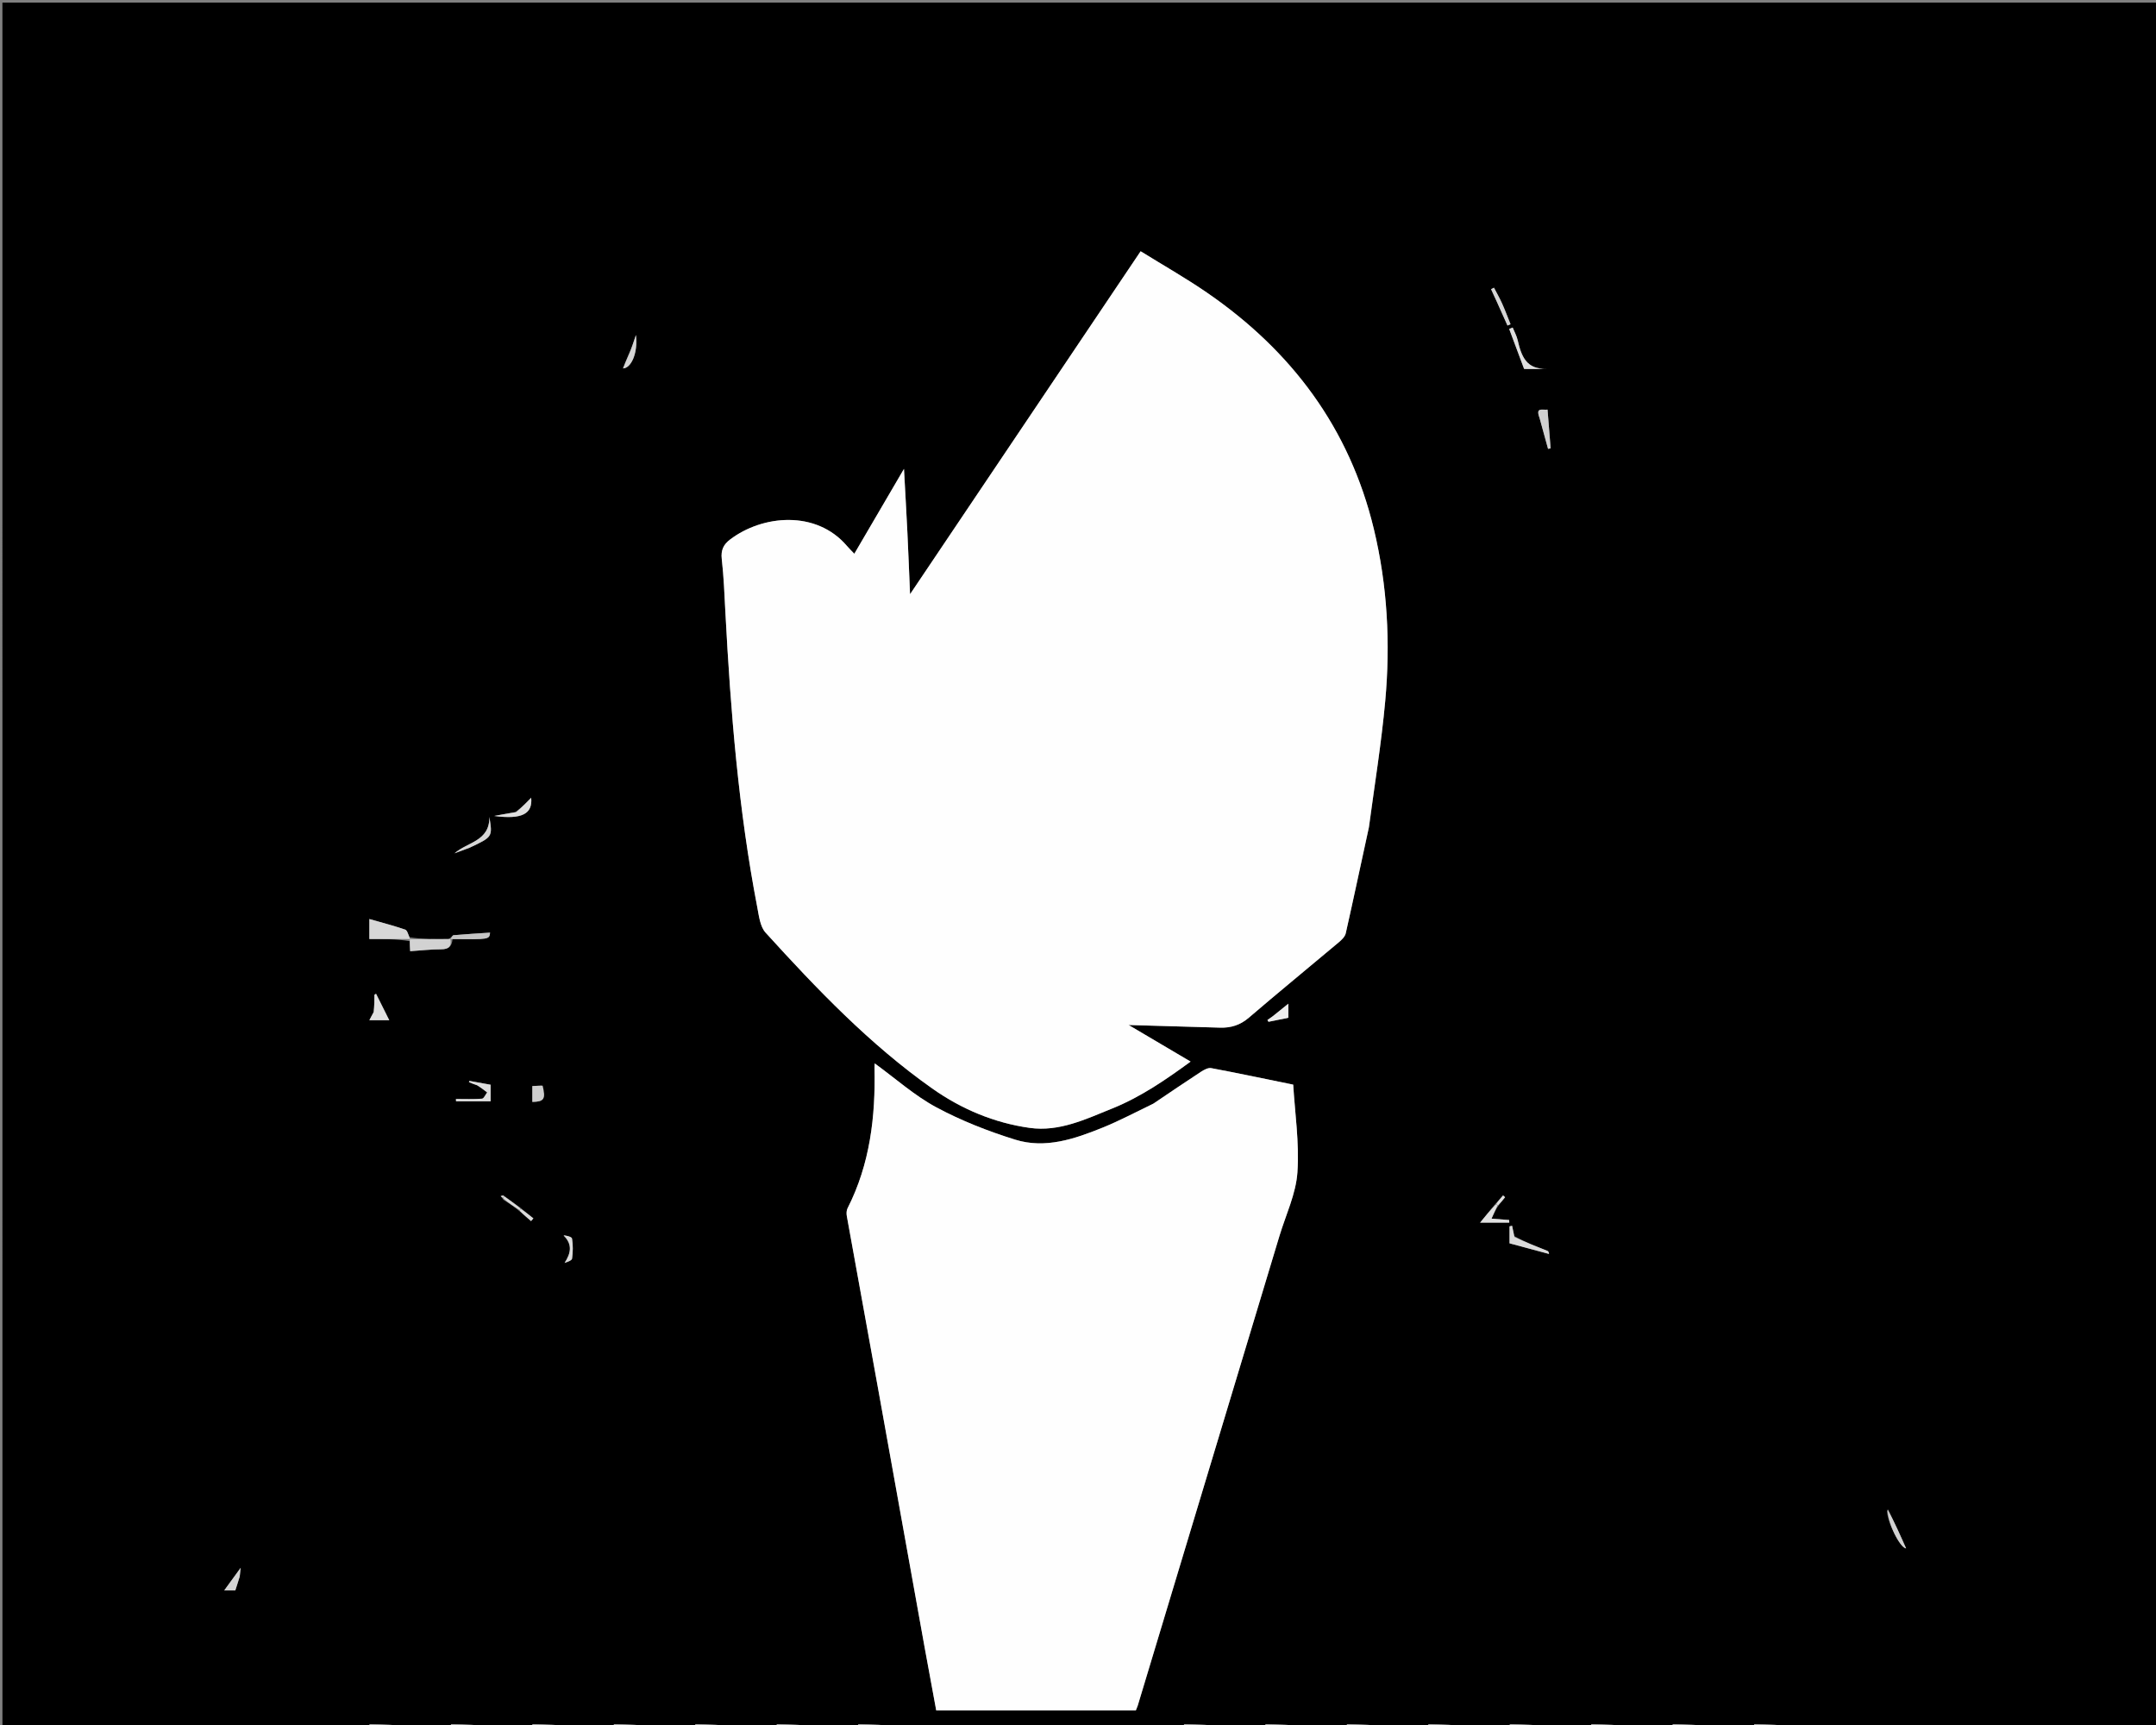 <svg version="1.1" id="Layer_1" xmlns="http://www.w3.org/2000/svg" xmlns:xlink="http://www.w3.org/1999/xlink" x="0px" y="0px"
	 width="100%" viewBox="0 0 900 720" enable-background="new 0 0 900 720" xml:space="preserve">
<rect x="0" y="0" width="900" height="720" fill="#808080" stroke="none"/>
<path fill="#000000" opacity="1" stroke="none" 
	d="
M358,721 
	C352.645,721 347.289,721 341.455,720.576 
	C335.425,719.966 329.875,719.774 324.323,719.655 
	C324.225,719.653 324.108,720.532 324,721 
	C318.645,721 313.289,721 307.455,720.576 
	C301.426,719.966 295.876,719.774 290.324,719.656 
	C290.226,719.654 290.108,720.532 290,721 
	C284.645,721 279.289,721 273.454,720.576 
	C267.424,719.966 261.873,719.774 256.321,719.655 
	C256.224,719.653 256.107,720.532 256,721 
	C250.645,721 245.289,721 239.455,720.576 
	C233.426,719.966 227.876,719.774 222.324,719.655 
	C222.226,719.653 222.108,720.532 222,721 
	C216.645,721 211.289,721 205.455,720.576 
	C199.425,719.966 193.875,719.774 188.322,719.655 
	C188.225,719.653 188.108,720.532 188,721 
	C182.645,721 177.289,721 171.455,720.576 
	C165.426,719.966 159.876,719.774 154.325,719.656 
	C154.226,719.654 154.109,720.532 154,721 
	C103.008,721 52.017,721 1.019,721 
	C1.013,481.048 1.013,241.096 1.013,1.072 
	C300.902,1.072 600.805,1.072 900.854,1.072 
	C900.854,241 900.854,481 900.854,721 
	C850.586,721 800.261,721 749.455,720.576 
	C743.425,719.967 737.876,719.775 732.324,719.656 
	C732.226,719.654 732.109,720.532 732,721 
	C726.645,721 721.289,721 715.455,720.576 
	C709.425,719.966 703.876,719.774 698.324,719.656 
	C698.226,719.654 698.109,720.532 698,721 
	C692.645,721 687.289,721 681.455,720.576 
	C675.426,719.967 669.876,719.775 664.325,719.656 
	C664.226,719.654 664.109,720.532 664,721 
	C658.645,721 653.289,721 647.455,720.576 
	C641.426,719.966 635.876,719.774 630.325,719.656 
	C630.226,719.654 630.109,720.532 630,721 
	C624.645,721 619.289,721 613.455,720.576 
	C607.425,719.967 601.875,719.774 596.323,719.655 
	C596.225,719.653 596.108,720.532 596,721 
	C590.645,721 585.289,721 579.455,720.576 
	C573.425,719.967 567.876,719.774 562.325,719.656 
	C562.226,719.654 562.109,720.532 562,721 
	C556.645,721 551.289,721 545.454,720.576 
	C539.425,719.967 533.876,719.775 528.325,719.656 
	C528.226,719.654 528.109,720.532 528,721 
	C522.645,721 517.289,721 511.455,720.575 
	C505.426,719.966 499.876,719.774 494.324,719.656 
	C494.226,719.654 494.109,720.532 494,721 
	C454.645,721 415.29,721 375.456,720.576 
	C369.425,719.966 363.874,719.773 358.322,719.654 
	C358.224,719.652 358.108,720.532 358,721 
M210.031,498.873 
	C209.69,499.001 209.349,499.129 209.008,499.258 
	C209.3,499.542 209.592,499.827 210.129,500.76 
	C212.396,502.199 214.663,503.637 217.134,505.759 
	C218.652,507.064 220.171,508.368 221.689,509.673 
	C222.01,509.296 222.332,508.919 222.653,508.541 
	C220.937,507.162 219.222,505.782 217.041,503.949 
	C214.859,502.418 212.677,500.888 210.031,498.873 
M623.918,502.869 
	C621.9,505.346 619.881,507.823 617.857,510.308 
	C622.17,510.308 626.099,510.308 630.029,510.308 
	C630.017,509.948 630.006,509.587 629.995,509.227 
	C627.704,509.046 625.414,508.866 622.627,508.647 
	C623.608,506.454 624.358,504.777 625.754,502.861 
	C626.596,501.81 627.438,500.759 628.28,499.708 
	C627.999,499.461 627.717,499.214 627.436,498.967 
	C626.423,500.115 625.409,501.263 623.918,502.869 
M187.14,391.976 
	C181.775,392 176.409,392.025 171.017,391.241 
	C170.406,390.125 170.033,388.314 169.144,388.01 
	C164.316,386.357 159.361,385.076 154.187,383.592 
	C154.187,386.454 154.187,389.018 154.187,391.938 
	C159.954,391.938 165.553,391.938 170.991,392.814 
	C171.058,394.062 171.124,395.311 171.216,397.02 
	C175.742,396.718 179.948,396.231 184.154,396.226 
	C187.401,396.222 188.578,394.969 188.914,392.039 
	C204.262,392.126 204.262,392.126 204.574,389.273 
	C199.487,389.608 194.396,389.903 189.318,390.348 
	C188.863,390.388 188.494,391.406 187.14,391.976 
M571.53,345.009 
	C573.814,327.553 576.653,310.148 578.247,292.629 
	C580.443,268.488 579.192,244.431 573.482,220.745 
	C563.343,178.681 539.172,146.458 503.904,122.19 
	C494.963,116.037 485.484,110.667 476.147,104.872 
	C443.938,152.773 412.308,199.814 379.892,248.022 
	C379.485,238.48 379.173,230.261 378.774,222.047 
	C378.369,213.684 377.878,205.325 377.357,195.71 
	C370.034,208.225 363.398,219.566 356.631,231.131 
	C355.397,229.833 354.431,228.91 353.57,227.898 
	C340.718,212.791 318.279,214.92 304.756,225.195 
	C302.027,227.268 300.872,229.625 301.291,233.3 
	C302.14,240.737 302.421,248.242 302.815,255.726 
	C304.986,296.945 308.287,338.044 316.109,378.646 
	C316.816,382.315 317.292,386.754 319.587,389.279 
	C340.998,412.83 362.985,435.857 389.138,454.317 
	C401.339,462.929 414.991,468.681 429.817,470.766 
	C442.168,472.503 453.226,467.129 464.296,462.671 
	C476.356,457.814 486.918,450.462 497.002,443.101 
	C488.41,438.027 480.088,433.113 471.136,427.826 
	C484.665,428.222 497.047,428.61 509.43,428.934 
	C513.877,429.05 517.728,427.851 521.291,424.795 
	C533.673,414.177 546.31,403.858 558.795,393.358 
	C560.013,392.334 561.445,390.986 561.767,389.56 
	C565.052,375.008 568.127,360.41 571.53,345.009 
M481.239,460.809 
	C474.212,464.139 467.324,467.814 460.127,470.721 
	C448.483,475.424 436.318,479.579 423.799,475.686 
	C412.489,472.169 401.26,467.773 390.848,462.179 
	C381.781,457.309 373.905,450.224 365.143,443.855 
	C365.107,444.582 365.042,445.172 365.055,445.761 
	C365.499,466.087 363.188,485.874 353.803,504.322 
	C353.339,505.235 353.309,506.541 353.498,507.588 
	C357.844,531.764 362.274,555.925 366.636,580.098 
	C373.121,616.033 379.558,651.976 386.033,687.913 
	C387.642,696.844 389.316,705.763 390.821,713.933 
	C419.125,713.933 446.745,713.933 474.131,713.933 
	C474.616,712.707 474.826,712.27 474.965,711.811 
	C494.67,646.527 514.374,581.242 534.066,515.954 
	C536.74,507.088 540.987,498.314 541.594,489.301 
	C542.433,476.834 540.511,464.181 539.836,452.718 
	C527.962,450.289 516.812,447.926 505.612,445.826 
	C504.307,445.582 502.568,446.546 501.304,447.37 
	C494.767,451.633 488.319,456.033 481.239,460.809 
M642.776,174.731 
	C643.923,178.935 645.069,183.139 646.216,187.344 
	C646.574,187.281 646.933,187.218 647.292,187.155 
	C646.871,181.881 646.451,176.608 646.002,170.973 
	C643.785,171.226 640.901,169.835 642.776,174.731 
M642.354,154.004 
	C643.469,153.95 644.584,153.895 645.699,153.84 
	C637.179,154.409 635.053,148.605 633.543,142.011 
	C633.123,140.18 632.163,138.473 631.45,136.71 
	C630.966,136.905 630.481,137.101 629.997,137.297 
	C632.065,142.84 634.133,148.384 636.226,153.996 
	C638.17,153.996 639.824,153.996 642.354,154.004 
M155.827,422.65 
	C155.288,423.696 154.748,424.742 154.189,425.827 
	C157.016,425.827 159.465,425.827 162.488,425.827 
	C160.525,421.896 158.752,418.346 156.978,414.795 
	C156.75,414.936 156.522,415.077 156.293,415.218 
	C156.293,417.502 156.293,419.786 155.827,422.65 
M196.303,353.727 
	C205.647,349.306 205.647,349.306 204.282,340.983 
	C204.445,351.186 195.068,351.442 189.721,356.175 
	C191.677,355.444 193.632,354.713 196.303,353.727 
M199.497,453.006 
	C200.785,453.993 202.073,454.979 203.361,455.966 
	C202.65,456.88 201.996,458.522 201.219,458.583 
	C197.608,458.864 193.963,458.707 190.33,458.707 
	C190.344,459.031 190.359,459.356 190.374,459.68 
	C195.233,459.68 200.092,459.68 204.807,459.68 
	C204.807,457.188 204.807,455.081 204.807,452.765 
	C201.715,452.204 198.831,451.681 195.947,451.158 
	C195.882,451.328 195.816,451.497 195.751,451.667 
	C196.743,452.095 197.736,452.523 199.497,453.006 
M632.087,515.917 
	C631.794,514.487 631.501,513.057 631.208,511.626 
	C630.851,511.708 630.495,511.79 630.139,511.872 
	C630.139,514.158 630.139,516.444 630.139,518.954 
	C635.693,520.447 641.164,521.918 646.635,523.389 
	C646.531,522.403 646.192,522.193 645.827,522.049 
	C641.324,520.275 636.818,518.51 632.087,515.917 
M226.107,453.101 
	C224.84,453.172 223.572,453.243 222.224,453.318 
	C222.224,455.77 222.224,457.848 222.224,459.929 
	C227.143,459.82 227.859,458.737 226.107,453.101 
M787.652,630.01 
	C787.677,635.319 793.212,646.18 795.688,646.277 
	C793.311,640.914 790.889,635.45 787.652,630.01 
M624.83,125.853 
	C626.317,129.195 627.803,132.536 629.289,135.877 
	C629.711,135.694 630.133,135.511 630.555,135.328 
	C629.384,132.426 628.295,129.489 627.016,126.636 
	C626.013,124.396 624.775,122.261 623.642,120.08 
	C623.24,120.287 622.837,120.494 622.435,120.701 
	C623.104,122.204 623.772,123.707 624.83,125.853 
M531.05,424.36 
	C530.388,424.821 529.726,425.282 529.064,425.742 
	C529.219,425.991 529.374,426.24 529.529,426.489 
	C532.279,425.929 535.03,425.369 537.803,424.805 
	C537.803,422.986 537.803,421.421 537.803,418.937 
	C535.368,420.903 533.492,422.417 531.05,424.36 
M215.142,338.95 
	C212.197,339.49 209.252,340.031 206.307,340.572 
	C217.895,342.138 222.408,339.678 221.742,332.967 
	C220.043,334.726 218.002,336.838 215.142,338.95 
M262.361,148.014 
	C261.572,149.991 260.784,151.968 260.067,153.765 
	C263.354,153.73 266.383,147.574 265.465,139.827 
	C264.367,143.145 263.656,145.294 262.361,148.014 
M100.122,657.764 
	C100.249,656.519 100.377,655.275 100.468,654.384 
	C97.943,657.854 95.567,661.119 93.6,663.822 
	C94.196,663.822 96.13,663.822 98.233,663.822 
	C98.829,661.992 99.385,660.282 100.122,657.764 
M235.325,515.92 
	C239.127,519.486 238.27,523.13 235.689,527.113 
	C236.911,526.711 238.697,526.122 238.808,525.305 
	C239.18,522.563 239.239,519.692 238.784,516.976 
	C238.651,516.177 236.414,515.73 235.325,515.92 
M208.494,497.521 
	C208.494,497.521 208.475,497.567 208.494,497.521 
M206.526,495.507 
	C206.526,495.507 206.487,495.508 206.526,495.507 
z"/>
<path fill="#B1B1B1" opacity="1" stroke="none" 
	d="
M256.468,721 
	C256.107,720.532 256.224,719.653 256.321,719.655 
	C261.873,719.774 267.424,719.966 272.987,720.576 
	C267.645,721 262.29,721 256.468,721 
z"/>
<path fill="#B1B1B1" opacity="1" stroke="none" 
	d="
M222.468,721 
	C222.108,720.532 222.226,719.653 222.324,719.655 
	C227.876,719.774 233.426,719.966 238.988,720.576 
	C233.645,721 228.29,721 222.468,721 
z"/>
<path fill="#B1B1B1" opacity="1" stroke="none" 
	d="
M290.468,721 
	C290.108,720.532 290.226,719.654 290.324,719.656 
	C295.876,719.774 301.426,719.966 306.988,720.576 
	C301.645,721 296.29,721 290.468,721 
z"/>
<path fill="#B1B1B1" opacity="1" stroke="none" 
	d="
M324.468,721 
	C324.108,720.532 324.225,719.653 324.323,719.655 
	C329.875,719.774 335.425,719.966 340.988,720.576 
	C335.645,721 330.29,721 324.468,721 
z"/>
<path fill="#B1B1B1" opacity="1" stroke="none" 
	d="
M358.468,721 
	C358.108,720.532 358.224,719.652 358.322,719.654 
	C363.874,719.773 369.425,719.966 374.988,720.576 
	C369.645,721 364.29,721 358.468,721 
z"/>
<path fill="#B1B1B1" opacity="1" stroke="none" 
	d="
M494.468,721 
	C494.109,720.532 494.226,719.654 494.324,719.656 
	C499.876,719.774 505.426,719.966 510.988,720.575 
	C505.645,721 500.29,721 494.468,721 
z"/>
<path fill="#B1B1B1" opacity="1" stroke="none" 
	d="
M528.468,721 
	C528.109,720.532 528.226,719.654 528.325,719.656 
	C533.876,719.775 539.425,719.967 544.987,720.576 
	C539.645,721 534.29,721 528.468,721 
z"/>
<path fill="#B1B1B1" opacity="1" stroke="none" 
	d="
M562.468,721 
	C562.109,720.532 562.226,719.654 562.325,719.656 
	C567.876,719.774 573.425,719.967 578.988,720.576 
	C573.645,721 568.29,721 562.468,721 
z"/>
<path fill="#B1B1B1" opacity="1" stroke="none" 
	d="
M596.468,721 
	C596.108,720.532 596.225,719.653 596.323,719.655 
	C601.875,719.774 607.425,719.967 612.988,720.576 
	C607.645,721 602.29,721 596.468,721 
z"/>
<path fill="#B1B1B1" opacity="1" stroke="none" 
	d="
M732.468,721 
	C732.109,720.532 732.226,719.654 732.324,719.656 
	C737.876,719.775 743.425,719.967 748.987,720.576 
	C743.645,721 738.29,721 732.468,721 
z"/>
<path fill="#B1B1B1" opacity="1" stroke="none" 
	d="
M630.468,721 
	C630.109,720.532 630.226,719.654 630.325,719.656 
	C635.876,719.774 641.426,719.966 646.988,720.576 
	C641.645,721 636.29,721 630.468,721 
z"/>
<path fill="#B1B1B1" opacity="1" stroke="none" 
	d="
M664.468,721 
	C664.109,720.532 664.226,719.654 664.325,719.656 
	C669.876,719.775 675.426,719.967 680.988,720.576 
	C675.645,721 670.29,721 664.468,721 
z"/>
<path fill="#B1B1B1" opacity="1" stroke="none" 
	d="
M698.468,721 
	C698.109,720.532 698.226,719.654 698.324,719.656 
	C703.876,719.774 709.425,719.966 714.988,720.576 
	C709.645,721 704.29,721 698.468,721 
z"/>
<path fill="#B1B1B1" opacity="1" stroke="none" 
	d="
M188.468,721 
	C188.108,720.532 188.225,719.653 188.322,719.655 
	C193.875,719.774 199.425,719.966 204.988,720.576 
	C199.645,721 194.29,721 188.468,721 
z"/>
<path fill="#B1B1B1" opacity="1" stroke="none" 
	d="
M154.468,721 
	C154.109,720.532 154.226,719.654 154.325,719.656 
	C159.876,719.774 165.426,719.966 170.988,720.576 
	C165.645,721 160.29,721 154.468,721 
z"/>
<path fill="#FEFEFE" opacity="1" stroke="none" 
	d="
M571.395,345.417 
	C568.127,360.41 565.052,375.008 561.767,389.56 
	C561.445,390.986 560.013,392.334 558.795,393.358 
	C546.31,403.858 533.673,414.177 521.291,424.795 
	C517.728,427.851 513.877,429.05 509.43,428.934 
	C497.047,428.61 484.665,428.222 471.136,427.826 
	C480.088,433.113 488.41,438.027 497.002,443.101 
	C486.918,450.462 476.356,457.814 464.296,462.671 
	C453.226,467.129 442.168,472.503 429.817,470.766 
	C414.991,468.681 401.339,462.929 389.138,454.317 
	C362.985,435.857 340.998,412.83 319.587,389.279 
	C317.292,386.754 316.816,382.315 316.109,378.646 
	C308.287,338.044 304.986,296.945 302.815,255.726 
	C302.421,248.242 302.14,240.737 301.291,233.3 
	C300.872,229.625 302.027,227.268 304.756,225.195 
	C318.279,214.92 340.718,212.791 353.57,227.898 
	C354.431,228.91 355.397,229.833 356.631,231.131 
	C363.398,219.566 370.034,208.225 377.357,195.71 
	C377.878,205.325 378.369,213.684 378.774,222.047 
	C379.173,230.261 379.485,238.48 379.892,248.022 
	C412.308,199.814 443.938,152.773 476.147,104.872 
	C485.484,110.667 494.963,116.037 503.904,122.19 
	C539.172,146.458 563.343,178.681 573.482,220.745 
	C579.192,244.431 580.443,268.488 578.247,292.629 
	C576.653,310.148 573.814,327.553 571.395,345.417 
z"/>
<path fill="#FEFEFE" opacity="1" stroke="none" 
	d="
M481.54,460.597 
	C488.319,456.033 494.767,451.633 501.304,447.37 
	C502.568,446.546 504.307,445.582 505.612,445.826 
	C516.812,447.926 527.962,450.289 539.836,452.718 
	C540.511,464.181 542.433,476.834 541.594,489.301 
	C540.987,498.314 536.74,507.088 534.066,515.954 
	C514.374,581.242 494.67,646.527 474.965,711.811 
	C474.826,712.27 474.616,712.707 474.131,713.933 
	C446.745,713.933 419.125,713.933 390.821,713.933 
	C389.316,705.763 387.642,696.844 386.033,687.913 
	C379.558,651.976 373.121,616.033 366.636,580.098 
	C362.274,555.925 357.844,531.764 353.498,507.588 
	C353.309,506.541 353.339,505.235 353.803,504.322 
	C363.188,485.874 365.499,466.087 365.055,445.761 
	C365.042,445.172 365.107,444.582 365.143,443.855 
	C373.905,450.224 381.781,457.309 390.848,462.179 
	C401.26,467.773 412.489,472.169 423.799,475.686 
	C436.318,479.579 448.483,475.424 460.127,470.721 
	C467.324,467.814 474.212,464.139 481.54,460.597 
z"/>
<path fill="#D7D7D7" opacity="1" stroke="none" 
	d="
M171.151,391.938 
	C165.553,391.938 159.954,391.938 154.187,391.938 
	C154.187,389.018 154.187,386.454 154.187,383.592 
	C159.361,385.076 164.316,386.357 169.144,388.01 
	C170.033,388.314 170.406,390.125 171.057,391.619 
	C171.098,391.996 171.151,391.938 171.151,391.938 
z"/>
<path fill="#D2D2D2" opacity="1" stroke="none" 
	d="
M187.993,391.87 
	C188.578,394.969 187.401,396.222 184.154,396.226 
	C179.948,396.231 175.742,396.718 171.216,397.02 
	C171.124,395.311 171.058,394.062 171.071,392.376 
	C171.151,391.938 171.098,391.996 171.071,392.023 
	C176.409,392.025 181.775,392 187.594,391.944 
	C188.048,391.912 187.993,391.87 187.993,391.87 
z"/>
<path fill="#D0D0D0" opacity="1" stroke="none" 
	d="
M642.625,174.336 
	C640.901,169.835 643.785,171.226 646.002,170.973 
	C646.451,176.608 646.871,181.881 647.292,187.155 
	C646.933,187.218 646.574,187.281 646.216,187.344 
	C645.069,183.139 643.923,178.935 642.625,174.336 
z"/>
<path fill="#DEDEDE" opacity="1" stroke="none" 
	d="
M641.916,154 
	C639.824,153.996 638.17,153.996 636.226,153.996 
	C634.133,148.384 632.065,142.84 629.997,137.297 
	C630.481,137.101 630.966,136.905 631.45,136.71 
	C632.163,138.473 633.123,140.18 633.543,142.011 
	C635.053,148.605 637.179,154.409 645.699,153.84 
	C644.584,153.895 643.469,153.95 641.916,154 
z"/>
<path fill="#E1E1E1" opacity="1" stroke="none" 
	d="
M156.06,422.36 
	C156.293,419.786 156.293,417.502 156.293,415.218 
	C156.522,415.077 156.75,414.936 156.978,414.795 
	C158.752,418.346 160.525,421.896 162.488,425.827 
	C159.465,425.827 157.016,425.827 154.189,425.827 
	C154.748,424.742 155.288,423.696 156.06,422.36 
z"/>
<path fill="#D7D7D7" opacity="1" stroke="none" 
	d="
M195.945,353.854 
	C193.632,354.713 191.677,355.444 189.721,356.175 
	C195.068,351.442 204.445,351.186 204.282,340.983 
	C205.647,349.306 205.647,349.306 195.945,353.854 
z"/>
<path fill="#DEDEDE" opacity="1" stroke="none" 
	d="
M199.113,452.979 
	C197.736,452.523 196.743,452.095 195.751,451.667 
	C195.816,451.497 195.882,451.328 195.947,451.158 
	C198.831,451.681 201.715,452.204 204.807,452.765 
	C204.807,455.081 204.807,457.188 204.807,459.68 
	C200.092,459.68 195.233,459.68 190.374,459.68 
	C190.359,459.356 190.344,459.031 190.33,458.707 
	C193.963,458.707 197.608,458.864 201.219,458.583 
	C201.996,458.522 202.65,456.88 203.361,455.966 
	C202.073,454.979 200.785,453.993 199.113,452.979 
z"/>
<path fill="#E1E1E1" opacity="1" stroke="none" 
	d="
M625.109,503.101 
	C624.358,504.777 623.608,506.454 622.627,508.647 
	C625.414,508.866 627.704,509.046 629.995,509.227 
	C630.006,509.587 630.017,509.948 630.029,510.308 
	C626.099,510.308 622.17,510.308 617.857,510.308 
	C619.881,507.823 621.9,505.346 624.333,502.814 
	C624.748,502.76 625.109,503.101 625.109,503.101 
z"/>
<path fill="#C5C5C5" opacity="1" stroke="none" 
	d="
M188.067,391.941 
	C188.494,391.406 188.863,390.388 189.318,390.348 
	C194.396,389.903 199.487,389.608 204.574,389.27 
	C204.262,392.126 204.262,392.126 188.453,391.955 
	C187.993,391.87 188.048,391.912 188.067,391.941 
z"/>
<path fill="#DBDBDB" opacity="1" stroke="none" 
	d="
M632.2,516.33 
	C636.818,518.51 641.324,520.275 645.827,522.049 
	C646.192,522.193 646.531,522.403 646.635,523.389 
	C641.164,521.918 635.693,520.447 630.139,518.954 
	C630.139,516.444 630.139,514.158 630.139,511.872 
	C630.495,511.79 630.851,511.708 631.208,511.626 
	C631.501,513.057 631.794,514.487 632.2,516.33 
z"/>
<path fill="#CDCDCD" opacity="1" stroke="none" 
	d="
M226.525,453.147 
	C227.859,458.737 227.143,459.82 222.224,459.929 
	C222.224,457.848 222.224,455.77 222.224,453.318 
	C223.572,453.243 224.84,453.172 226.525,453.147 
z"/>
<path fill="#D2D2D2" opacity="1" stroke="none" 
	d="
M788.059,629.998 
	C790.889,635.45 793.311,640.914 795.688,646.277 
	C793.212,646.18 787.677,635.319 788.059,629.998 
z"/>
<path fill="#D5D5D5" opacity="1" stroke="none" 
	d="
M624.636,125.532 
	C623.772,123.707 623.104,122.204 622.435,120.701 
	C622.837,120.494 623.24,120.287 623.642,120.08 
	C624.775,122.261 626.013,124.396 627.016,126.636 
	C628.295,129.489 629.384,132.426 630.555,135.328 
	C630.133,135.511 629.711,135.694 629.289,135.877 
	C627.803,132.536 626.317,129.195 624.636,125.532 
z"/>
<path fill="#EDEDED" opacity="1" stroke="none" 
	d="
M531.333,424.146 
	C533.492,422.417 535.368,420.903 537.803,418.937 
	C537.803,421.421 537.803,422.986 537.803,424.805 
	C535.03,425.369 532.279,425.929 529.529,426.489 
	C529.374,426.24 529.219,425.991 529.064,425.742 
	C529.726,425.282 530.388,424.821 531.333,424.146 
z"/>
<path fill="#DEDEDE" opacity="1" stroke="none" 
	d="
M215.552,338.95 
	C218.002,336.838 220.043,334.726 221.742,332.967 
	C222.408,339.678 217.895,342.138 206.306,340.572 
	C209.252,340.031 212.197,339.49 215.552,338.95 
z"/>
<path fill="#D5D5D5" opacity="1" stroke="none" 
	d="
M262.653,147.729 
	C263.656,145.294 264.367,143.145 265.465,139.827 
	C266.383,147.574 263.354,153.73 260.067,153.765 
	C260.784,151.968 261.572,149.991 262.653,147.729 
z"/>
<path fill="#D5D5D5" opacity="1" stroke="none" 
	d="
M100.032,658.168 
	C99.385,660.282 98.829,661.992 98.233,663.822 
	C96.13,663.822 94.196,663.822 93.6,663.822 
	C95.567,661.119 97.943,657.854 100.468,654.384 
	C100.377,655.275 100.249,656.519 100.032,658.168 
z"/>
<path fill="#DBDBDB" opacity="1" stroke="none" 
	d="
M235.234,515.521 
	C236.414,515.73 238.651,516.177 238.784,516.976 
	C239.239,519.692 239.18,522.563 238.808,525.305 
	C238.697,526.122 236.911,526.711 235.689,527.113 
	C238.27,523.13 239.127,519.486 235.234,515.521 
z"/>
<path fill="#DBDBDB" opacity="1" stroke="none" 
	d="
M216.93,505.076 
	C214.663,503.637 212.396,502.199 210.166,500.252 
	C210.202,499.744 210.496,499.358 210.496,499.358 
	C212.677,500.888 214.859,502.418 217.129,504.343 
	C217.217,504.738 216.93,505.076 216.93,505.076 
z"/>
<path fill="#DBDBDB" opacity="1" stroke="none" 
	d="
M217.361,504.57 
	C219.222,505.782 220.937,507.162 222.653,508.541 
	C222.332,508.919 222.01,509.296 221.689,509.673 
	C220.171,508.368 218.652,507.064 217.032,505.417 
	C216.93,505.076 217.217,504.738 217.361,504.57 
z"/>
<path fill="#E1E1E1" opacity="1" stroke="none" 
	d="
M624.572,502.585 
	C625.409,501.263 626.423,500.115 627.436,498.967 
	C627.717,499.214 627.999,499.461 628.28,499.708 
	C627.438,500.759 626.596,501.81 625.431,502.981 
	C625.109,503.101 624.748,502.76 624.572,502.585 
z"/>
<path fill="#DBDBDB" opacity="1" stroke="none" 
	d="
M210.043,499.928 
	C209.592,499.827 209.3,499.542 209.008,499.258 
	C209.349,499.129 209.69,499.001 210.263,499.115 
	C210.496,499.358 210.202,499.744 210.043,499.928 
z"/>
<path fill="#DBDBDB" opacity="1" stroke="none" 
	d="
M208.484,497.544 
	C208.475,497.567 208.494,497.521 208.484,497.544 
z"/>
<path fill="#DBDBDB" opacity="1" stroke="none" 
	d="
M206.506,495.508 
	C206.487,495.508 206.526,495.507 206.506,495.508 
z"/>
</svg>